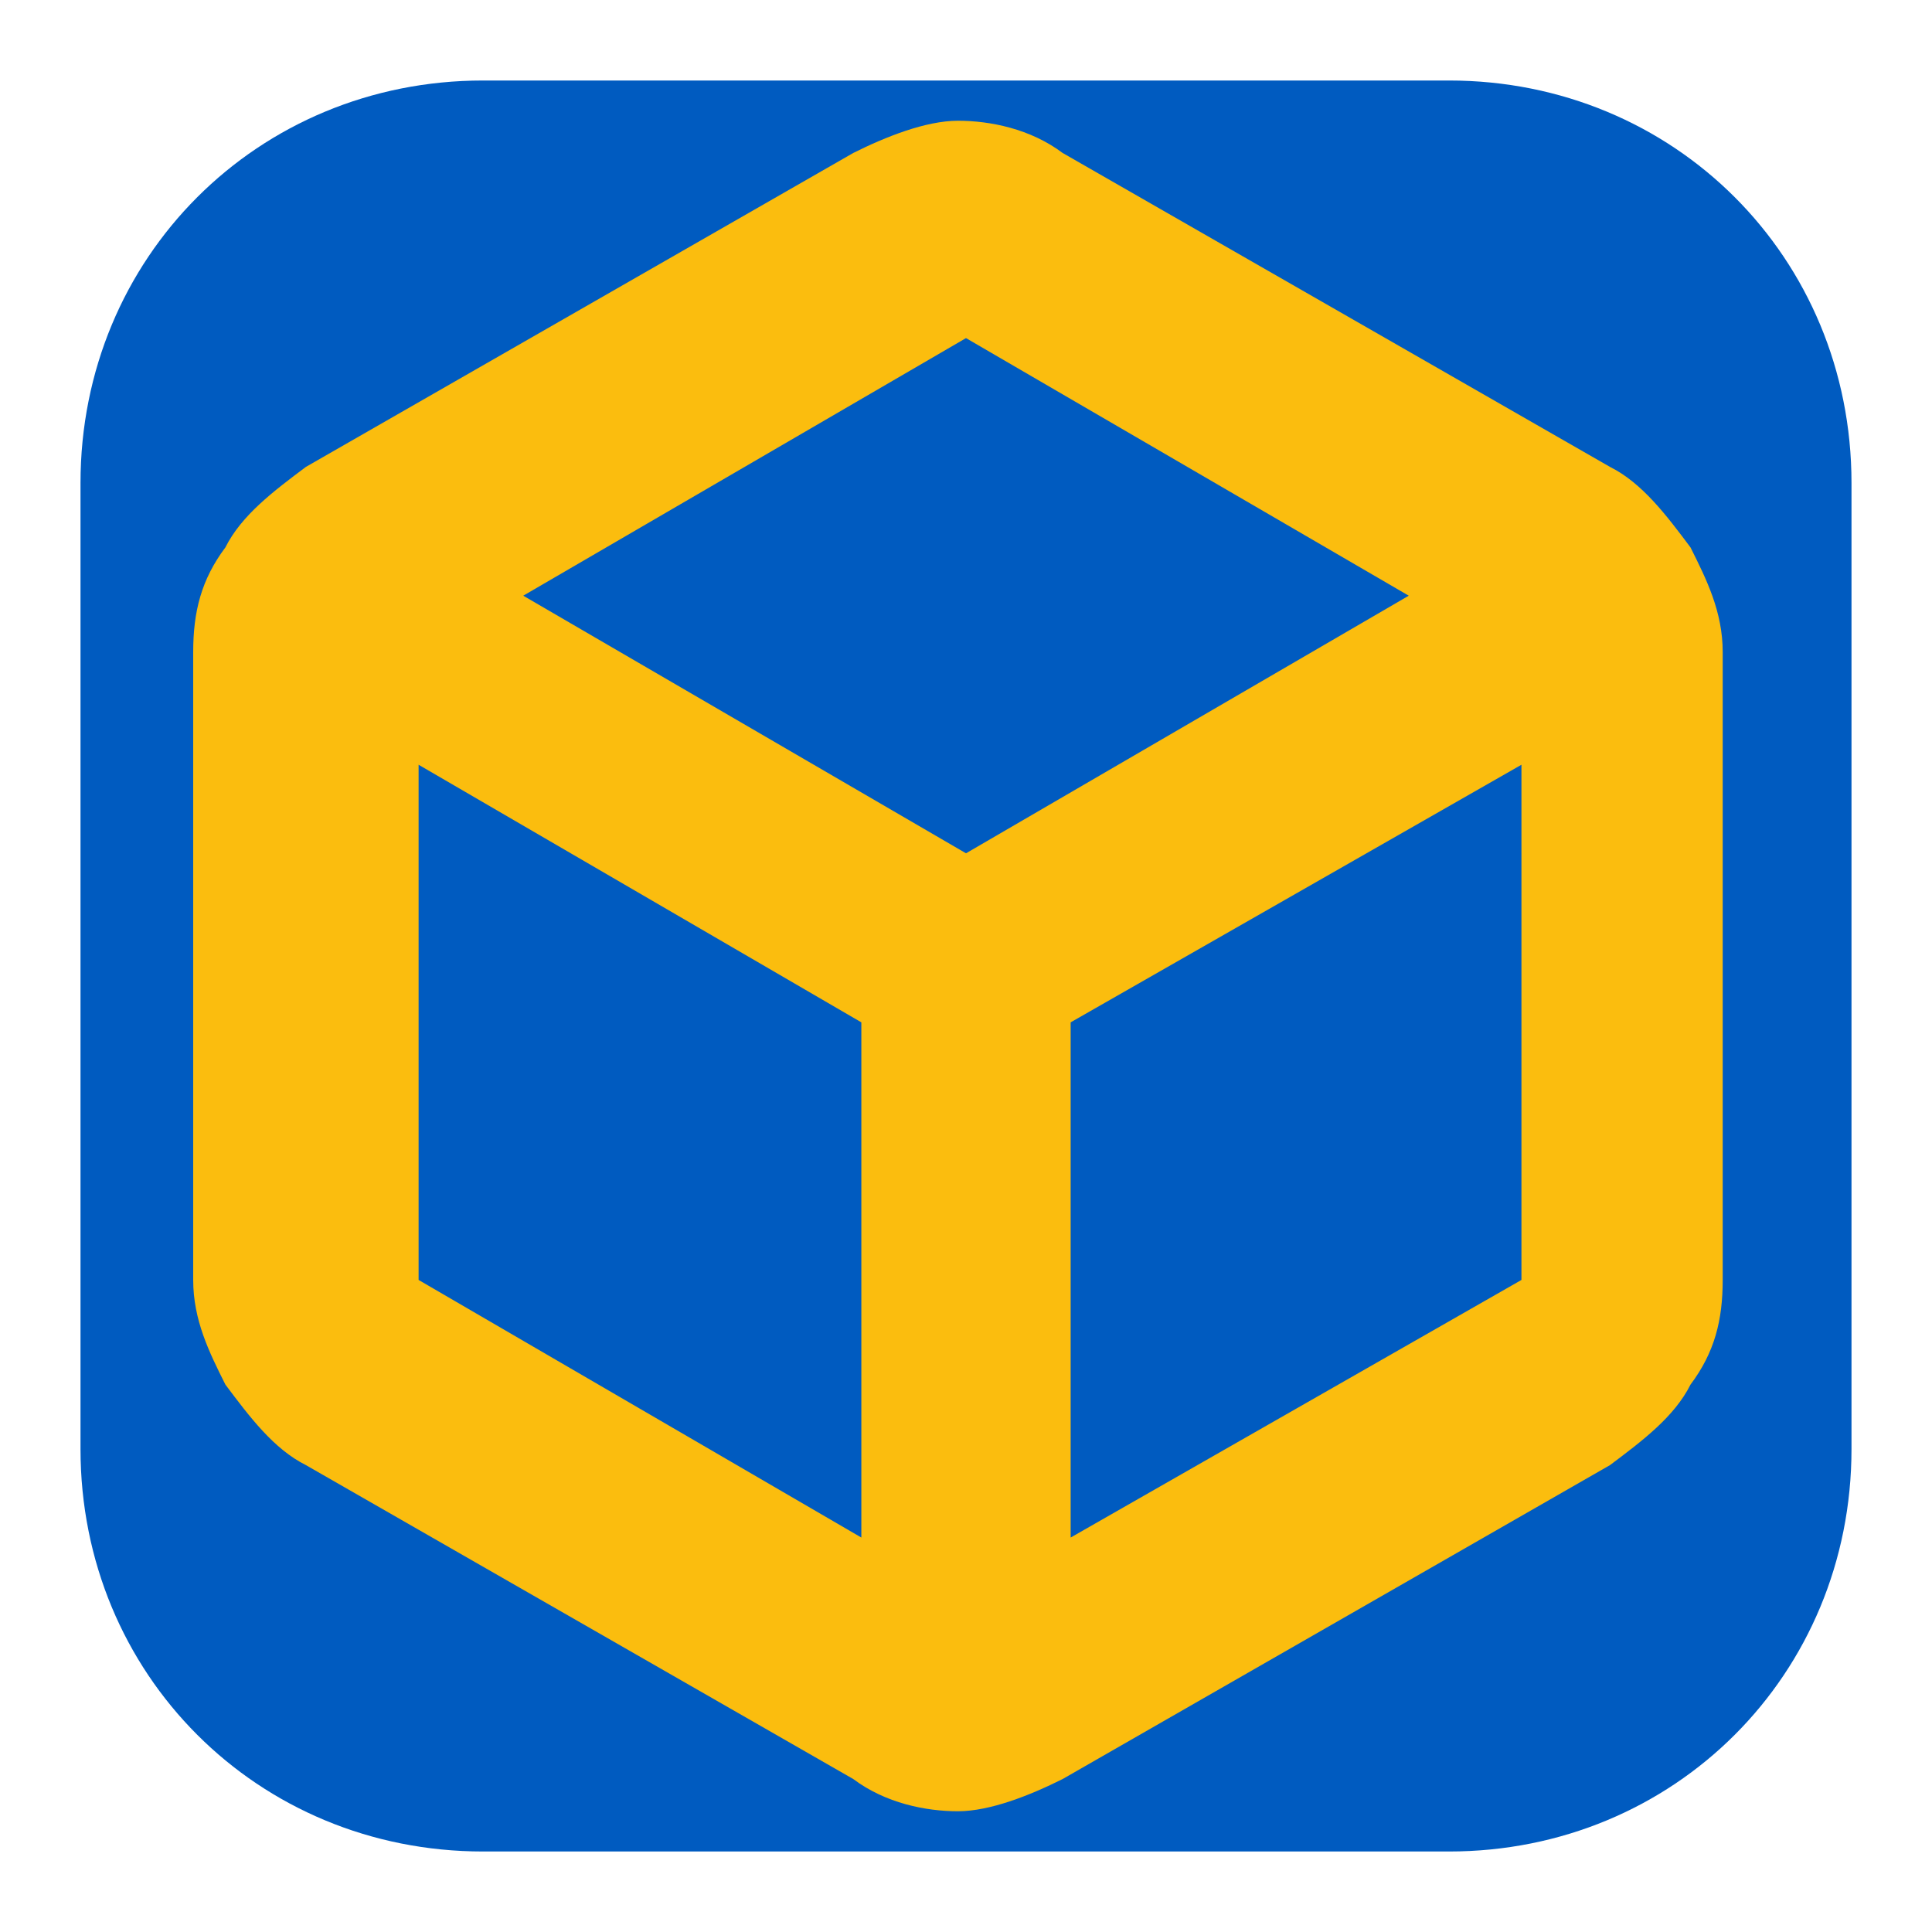 <svg xmlns="http://www.w3.org/2000/svg" xml:space="preserve" id="Layer_1" x="0" y="0" style="enable-background:new 0 0 24 24" version="1.1" viewBox="0 0 24 24"><path d="M18 23H6c-2.8 0-5-2.2-5-5V6c0-2.8 2.2-5 5-5h12c2.8 0 5 2.2 5 5v12c0 2.8-2.2 5-5 5z" style="fill:#005bc0"/><path d="M10.7 19.1v-6.4L5.2 9.5v6.4l5.5 3.2zm2.6 0 5.6-3.2V9.5l-5.6 3.2v6.4zM12 10.6l5.5-3.2L12 4.2 6.5 7.4l5.5 3.2zm-8.2 7.6c-.4-.2-.7-.6-1-1-.2-.4-.4-.8-.4-1.3V8.1c0-.5.1-.9.4-1.3.2-.4.6-.7 1-1l6.8-3.9c.4-.2.9-.4 1.3-.4s.9.1 1.3.4L20 5.8c.4.2.7.6 1 1 .2.4.4.8.4 1.3v7.8c0 .5-.1.9-.4 1.3-.2.4-.6.7-1 1l-6.8 3.9c-.4.2-.9.4-1.3.4s-.9-.1-1.3-.4l-6.8-3.9z" style="fill:#fbbd0e"/></svg>